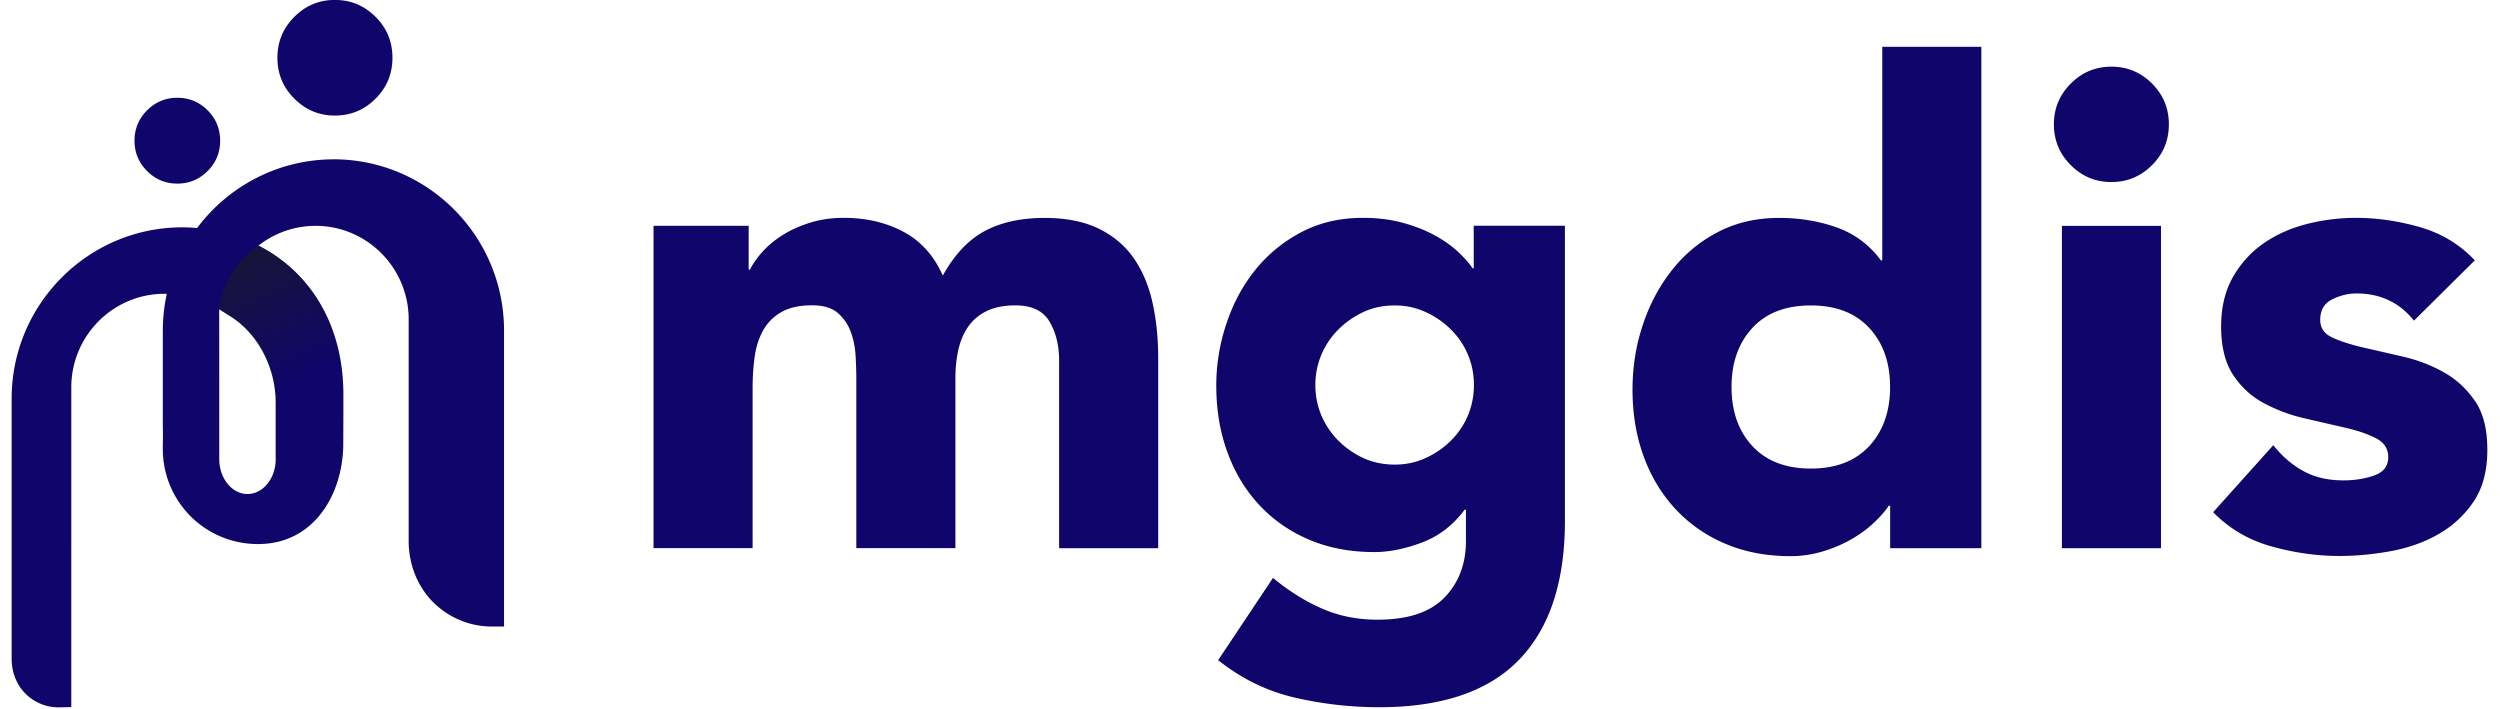 <svg xmlns="http://www.w3.org/2000/svg" fill="none" viewBox="0 0 430 122">
    <g clip-path="url(#a)">
        <path fill="#0F056B" d="M57.36 27.408c-9.225 0-17.903 4.388-23.458 11.813a29 29 0 0 0-2.54-.119c-16.192 0-29.359 13.218-29.359 29.462v44.776c0 2.227.818 4.421 2.4 5.988a7.97 7.97 0 0 0 5.664 2.334h.172l1.97-.043s.054-.021.054-.054V66.619c0-9.003 7.407-16.31 16.429-16.082a29.7 29.7 0 0 0-.69 6.333v15.801l.022 2.15v.563c0 .27 0 .54-.021.81v.962c0 .303 0 .595.021.886v.109c.474 8.04 6.642 14.547 14.717 15.347a16 16 0 0 0 3.208 0c3.951-.39 7.31-2.367 9.69-5.74 2.088-2.94 3.293-6.83 3.401-10.948l.022-5.728v-3.296c0-11.521-5.405-20.848-14.599-25.55a15.96 15.96 0 0 1 9.808-3.393c8.839 0 16.02 7.22 16.02 16.082v38.119c0 3.75 1.313 7.424 3.864 10.17 2.746 2.929 6.481 4.55 10.465 4.55h1.98s.097-.044.097-.098V56.87c0-16.276-13.145-29.472-29.358-29.472zm-9.947 41.815v9.338l.01.41c0 3.308-2.184 6-4.854 6s-4.856-2.692-4.856-6V65.96l-.01-12.775 1.97 1.243c4.704 2.972 7.74 8.776 7.74 14.785zM30.5 31.58c2.035 0 3.768-.724 5.21-2.161s2.154-3.189 2.154-5.22c0-2.032-.71-3.783-2.153-5.22-1.443-1.449-3.176-2.162-5.21-2.162-2.036 0-3.758.724-5.2 2.161s-2.165 3.189-2.165 5.22c0 2.032.722 3.783 2.164 5.22 1.443 1.449 3.176 2.162 5.2 2.162m27.108-11.705c2.735 0 5.071-.972 6.998-2.918 1.938-1.934 2.896-4.28 2.896-7.025s-.958-5.09-2.896-7.025C62.668.962 60.343-.01 57.608-.01c-2.734 0-5.06.973-6.987 2.918-1.937 1.935-2.906 4.28-2.906 7.025s.968 5.09 2.906 7.025c1.938 1.946 4.264 2.918 6.987 2.918m137.458 24.619c-1.475-2.161-3.488-3.88-6.018-5.133-2.541-1.254-5.663-1.88-9.377-1.88-4.091 0-7.536.767-10.336 2.28-2.809 1.523-5.199 4.063-7.17 7.64-1.517-3.415-3.768-5.933-6.76-7.532s-6.417-2.4-10.282-2.4c-2.045 0-3.94.27-5.673.8-1.744.53-3.305 1.221-4.662 2.054s-2.541 1.783-3.52 2.853-1.744 2.129-2.272 3.199h-.226v-7.533h-16.364v55.433h17.042V66.673c0-1.827.119-3.578.345-5.253q.34-2.512 1.421-4.507c.721-1.329 1.755-2.399 3.122-3.199 1.356-.8 3.144-1.2 5.34-1.2q2.955-.002 4.489 1.373a7.9 7.9 0 0 1 2.207 3.307c.463 1.297.721 2.66.797 4.107a73 73 0 0 1 .118 3.653v29.322h17.042V64.954c0-1.675.173-3.264.506-4.787.345-1.524.905-2.854 1.701-3.989a8.15 8.15 0 0 1 3.187-2.68q1.986-.972 4.942-.972c2.799 0 4.758.929 5.856 2.799s1.647 4.085 1.647 6.679v32.283h17.042V61.55c0-3.35-.322-6.485-.958-9.414-.646-2.928-1.701-5.468-3.186-7.64m58.458 1.653h-.226c-.689-.984-1.594-2-2.724-3.026-1.141-1.027-2.498-1.956-4.091-2.8-1.593-.842-3.391-1.523-5.404-2.053-2.003-.53-4.231-.8-6.654-.8-3.94 0-7.46.822-10.572 2.454s-5.738 3.782-7.891 6.441-3.833 5.739-4.995 9.24a33.2 33.2 0 0 0-1.766 10.722c0 4.183.646 8.02 1.938 11.52 1.281 3.503 3.122 6.518 5.512 9.069 2.39 2.55 5.243 4.528 8.58 5.933 3.327 1.405 7.052 2.108 11.132 2.108q3.86 0 8.236-1.654c2.917-1.102 5.351-2.983 7.321-5.642h.226v5.361c0 3.945-1.228 7.209-3.693 9.749-2.465 2.55-6.309 3.815-11.541 3.815-3.488 0-6.685-.649-9.603-1.946-2.917-1.286-5.695-3.037-8.354-5.242l-9.431 14.148c4.016 3.199 8.408 5.339 13.177 6.441a64.4 64.4 0 0 0 14.545 1.654c10.755 0 18.775-2.724 24.029-8.16 5.265-5.436 7.891-13.402 7.891-23.896V38.821h-15.685v7.306zm-1.023 25.268a13.4 13.4 0 0 1-2.907 4.334c-1.249 1.254-2.713 2.259-4.371 3.026-1.668.768-3.434 1.135-5.339 1.135s-3.779-.378-5.405-1.135a15 15 0 0 1-4.317-3.026 13.5 13.5 0 0 1-2.896-4.334c-.689-1.642-1.023-3.36-1.023-5.187s.345-3.545 1.023-5.188a13.5 13.5 0 0 1 2.896-4.334 15.2 15.2 0 0 1 4.317-3.026c1.626-.768 3.434-1.146 5.405-1.146 1.97 0 3.671.378 5.339 1.146a14.9 14.9 0 0 1 4.371 3.026 13.4 13.4 0 0 1 2.907 4.334c.689 1.643 1.012 3.361 1.012 5.188s-.334 3.555-1.012 5.187m71.237-26.641h-.226q-2.955-3.988-7.558-5.641c-3.068-1.103-6.384-1.654-9.936-1.654-3.941 0-7.461.822-10.572 2.453a24.2 24.2 0 0 0-7.892 6.56c-2.153 2.735-3.832 5.87-4.995 9.414-1.184 3.534-1.766 7.241-1.766 11.121 0 4.183.646 8.02 1.938 11.521 1.281 3.491 3.122 6.517 5.512 9.068s5.243 4.529 8.581 5.934c3.326 1.404 7.051 2.107 11.131 2.107 1.895 0 3.725-.27 5.513-.8a23.4 23.4 0 0 0 4.876-2.053c1.475-.843 2.767-1.773 3.865-2.8s1.992-2.031 2.67-3.026h.226v7.307h15.686V8.052h-17.042v36.724zm-2.218 31.937c-2.39 2.583-5.738 3.88-10.055 3.88s-7.676-1.297-10.066-3.88-3.574-5.966-3.574-10.148c0-4.183 1.195-7.566 3.574-10.149s5.738-3.88 10.066-3.88 7.665 1.297 10.055 3.88 3.575 5.966 3.575 10.149-1.195 7.565-3.575 10.148m41.642-65.246c-2.723 0-5.049.973-6.987 2.907s-2.906 4.28-2.906 7.015.969 5.08 2.906 7.014c1.938 1.945 4.264 2.907 6.987 2.907 2.724 0 5.06-.973 6.987-2.907 1.938-1.935 2.896-4.28 2.896-7.014s-.958-5.08-2.896-7.015c-1.938-1.945-4.263-2.907-6.987-2.907m8.527 27.387h-17.042v55.433h17.042zm54.033 30.164c-1.41-2.086-3.186-3.74-5.34-4.96a26 26 0 0 0-6.933-2.681c-2.454-.573-4.769-1.102-6.933-1.6-2.153-.497-3.94-1.059-5.34-1.718-1.41-.648-2.099-1.654-2.099-3.026 0-1.675.678-2.853 2.045-3.534 1.357-.681 2.767-1.027 4.199-1.027 4.091 0 7.385 1.556 9.883 4.68l10.464-10.376q-3.875-4.101-9.43-5.706c-3.704-1.06-7.386-1.6-11.025-1.6a34.3 34.3 0 0 0-8.515 1.081c-2.81.724-5.286 1.848-7.439 3.361-2.164 1.524-3.898 3.459-5.233 5.815-1.324 2.356-1.991 5.166-1.991 8.44 0 3.492.699 6.29 2.11 8.387 1.399 2.097 3.186 3.707 5.34 4.842a28 28 0 0 0 6.933 2.562c2.454.573 4.769 1.102 6.922 1.6 2.164.496 3.94 1.102 5.34 1.826s2.099 1.805 2.099 3.253c0 1.524-.796 2.561-2.39 3.134-1.593.573-3.369.854-5.34.854-2.583 0-4.833-.508-6.76-1.546-1.938-1.026-3.704-2.529-5.286-4.506l-10.336 11.52c2.724 2.81 6.062 4.778 10.002 5.88s7.837 1.654 11.702 1.654c2.95 0 5.943-.292 8.979-.854 3.025-.573 5.749-1.556 8.171-2.962a17.96 17.96 0 0 0 5.975-5.587c1.54-2.313 2.326-5.263 2.326-8.84s-.689-6.29-2.1-8.388z"/>
        <path fill="url(#b)" d="m37.67 53.185 1.97 1.243c4.694 2.96 7.752 8.851 7.752 14.839v1.74h11.67l-.086-3.297c.086-11.596-5.373-20.772-14.545-25.452 0 0-5.652 3.275-6.772 10.927"/>
    </g>
    <defs>
        <linearGradient id="b" x1="42.816" x2="52.772" y1="45.522" y2="65.28" gradientUnits="userSpaceOnUse">
            <stop stop-color="#1D1D1B" stop-opacity=".6"/>
            <stop offset="1" stop-color="#1D1D1B" stop-opacity="0"/>
        </linearGradient>
        <clipPath id="a">
            <path fill="#fff" d="M0 0h429.998v121.662H0z"/>
        </clipPath>
    </defs>
</svg>
